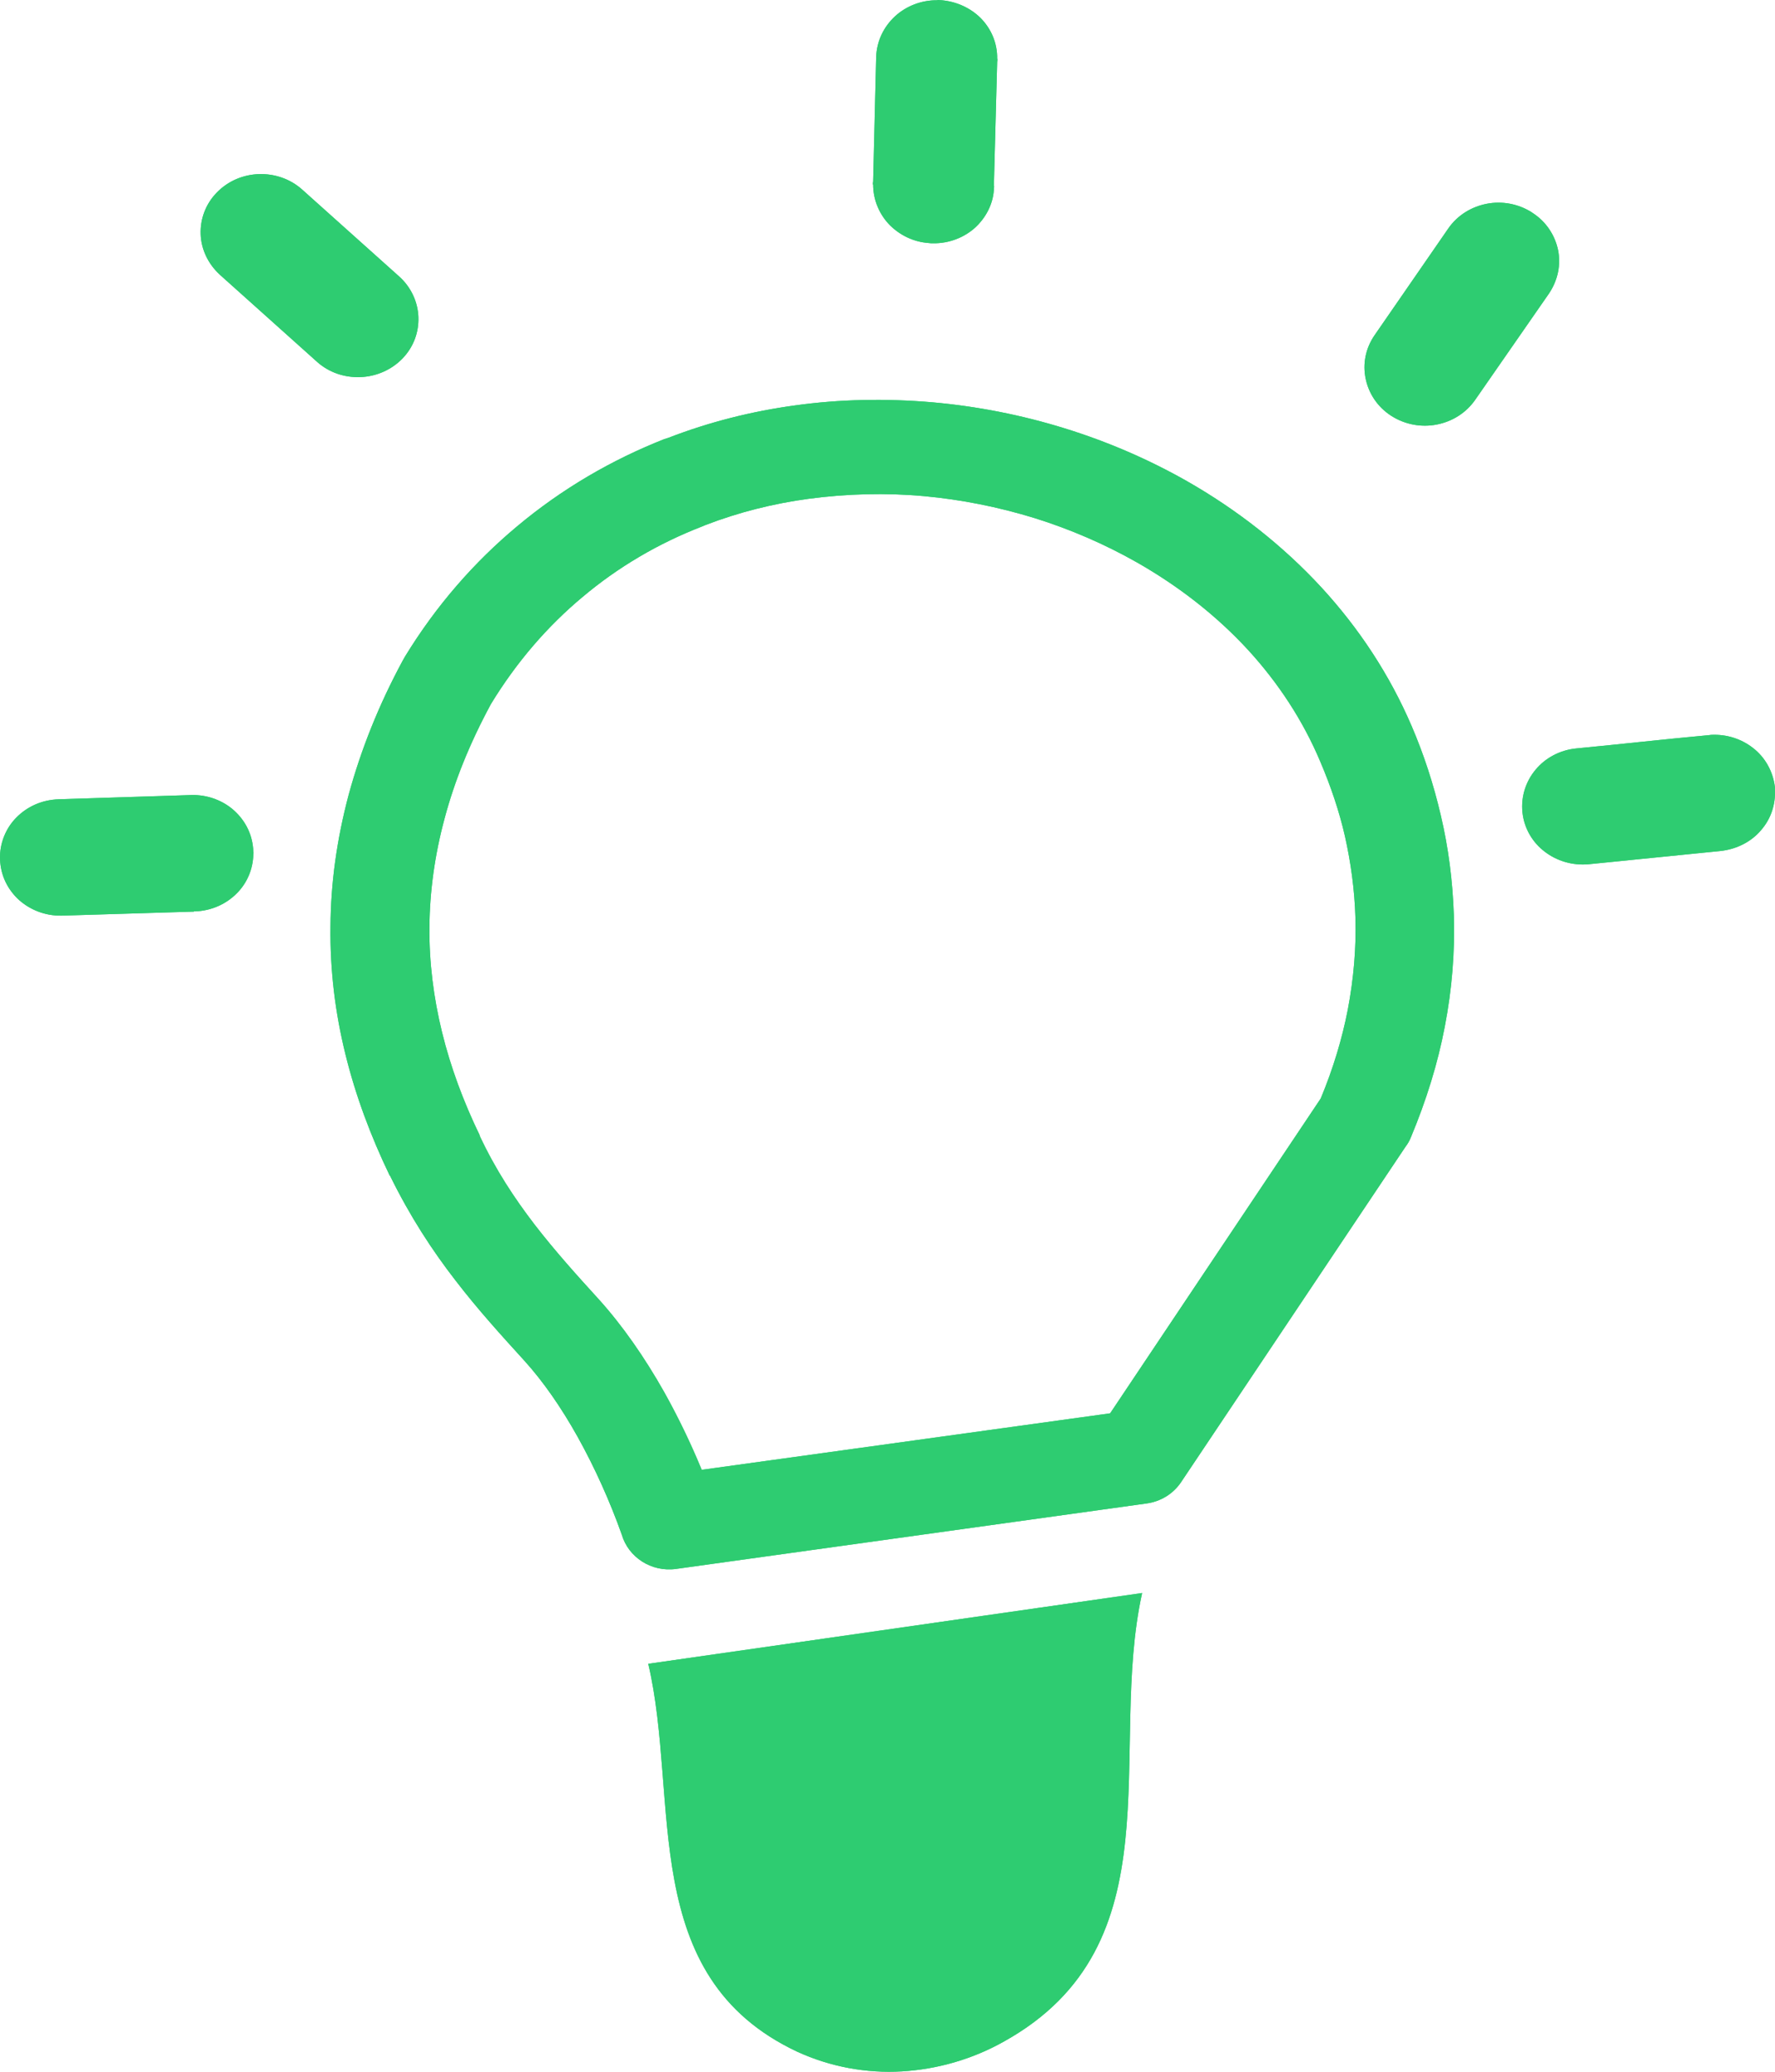 <svg width="42" height="49" viewBox="0 0 42 49" fill="none" xmlns="http://www.w3.org/2000/svg">
<path d="M1.455 21.656C1.064 21.662 0.712 21.518 0.451 21.286C0.183 21.042 0.014 20.709 0.001 20.321C-0.012 19.945 0.138 19.588 0.386 19.337C0.64 19.08 0.986 18.917 1.39 18.904L4.52 18.804C4.911 18.791 5.283 18.936 5.544 19.174C5.811 19.418 5.981 19.75 5.994 20.139V20.158H6L5.994 20.208C5.987 20.559 5.844 20.885 5.609 21.123C5.355 21.38 5.009 21.543 4.605 21.556H4.585V21.562H4.553L1.455 21.656ZM20.732 1.348C20.745 0.965 20.915 0.627 21.182 0.382C21.443 0.144 21.802 0 22.186 0.006V0C22.219 0 22.251 0.006 22.284 0.006C22.643 0.038 22.969 0.194 23.203 0.426C23.451 0.677 23.601 1.015 23.595 1.391H23.601C23.601 1.417 23.601 1.442 23.595 1.46L23.517 4.4H23.523C23.523 4.431 23.517 4.463 23.517 4.494C23.491 4.845 23.321 5.152 23.08 5.378C22.819 5.616 22.46 5.76 22.075 5.754C22.043 5.754 22.01 5.754 21.977 5.748C21.612 5.723 21.293 5.56 21.058 5.328C20.81 5.077 20.66 4.732 20.66 4.363H20.654C20.654 4.337 20.654 4.312 20.66 4.294L20.732 1.348ZM34.27 5.403C34.492 5.083 34.825 4.889 35.177 4.82C35.535 4.751 35.92 4.814 36.253 5.027L36.259 5.033C36.585 5.24 36.794 5.566 36.866 5.911C36.937 6.255 36.866 6.625 36.65 6.945L34.909 9.452C34.688 9.772 34.355 9.972 33.996 10.041C33.638 10.11 33.253 10.048 32.92 9.835C32.588 9.621 32.386 9.302 32.314 8.957C32.242 8.612 32.307 8.242 32.529 7.923L34.27 5.403ZM40.439 17.387L40.485 17.381C40.857 17.362 41.202 17.475 41.476 17.688C41.763 17.908 41.952 18.24 41.998 18.616V18.629C41.998 18.629 41.998 18.666 41.998 18.672C42.017 19.03 41.9 19.368 41.678 19.625C41.45 19.901 41.105 20.083 40.713 20.127L37.596 20.44C37.205 20.478 36.827 20.358 36.546 20.139C36.259 19.92 36.063 19.588 36.024 19.212C35.985 18.835 36.109 18.472 36.337 18.202C36.566 17.927 36.911 17.738 37.303 17.701C38.352 17.601 39.396 17.482 40.439 17.387ZM5.205 6.5C4.918 6.237 4.761 5.892 4.748 5.541C4.735 5.19 4.859 4.833 5.127 4.557C5.4 4.275 5.759 4.131 6.124 4.118C6.489 4.106 6.861 4.225 7.148 4.482L9.444 6.538C9.731 6.795 9.887 7.146 9.9 7.497C9.913 7.854 9.789 8.205 9.522 8.481C9.255 8.756 8.889 8.907 8.524 8.919C8.152 8.932 7.787 8.813 7.5 8.556L5.205 6.5ZM12.411 32.186C11.87 31.591 11.315 30.983 10.78 30.287C10.226 29.573 9.698 28.764 9.228 27.805H9.222C8.772 26.871 8.413 25.912 8.172 24.928C7.931 23.95 7.807 22.947 7.82 21.913C7.826 20.885 7.97 19.851 8.25 18.798C8.537 17.745 8.955 16.686 9.528 15.626L9.581 15.532C10.324 14.316 11.224 13.294 12.228 12.455C13.298 11.558 14.478 10.875 15.717 10.386L15.815 10.355C16.787 9.979 17.791 9.728 18.802 9.59C19.871 9.44 20.967 9.421 22.062 9.515C23.125 9.609 24.175 9.816 25.186 10.129C26.203 10.443 27.175 10.863 28.081 11.377C29.268 12.053 30.351 12.9 31.27 13.896C32.157 14.861 32.881 15.958 33.403 17.174C33.683 17.826 33.918 18.535 34.094 19.293C34.27 20.039 34.374 20.829 34.401 21.65C34.427 22.502 34.361 23.38 34.185 24.289C34.022 25.141 33.755 26.012 33.383 26.902C33.351 26.984 33.305 27.059 33.253 27.128L27.945 35.057C27.755 35.339 27.455 35.515 27.129 35.559L15.998 37.107C15.411 37.188 14.869 36.831 14.713 36.298C14.432 35.508 14.074 34.712 13.669 33.985C13.285 33.296 12.854 32.675 12.411 32.186ZM12.646 28.958C13.135 29.591 13.65 30.162 14.159 30.72C14.726 31.346 15.254 32.105 15.717 32.926C16.043 33.509 16.343 34.129 16.604 34.763L26.268 33.427L31.251 25.981C31.551 25.26 31.759 24.558 31.89 23.887C32.033 23.135 32.092 22.415 32.072 21.719V21.712C32.053 21.042 31.962 20.396 31.825 19.782C31.688 19.18 31.486 18.591 31.244 18.021C30.827 17.03 30.24 16.146 29.536 15.376C28.786 14.561 27.892 13.865 26.901 13.301C26.138 12.868 25.323 12.517 24.482 12.254C23.627 11.991 22.747 11.815 21.86 11.734C20.96 11.652 20.047 11.677 19.141 11.796C18.299 11.909 17.478 12.116 16.695 12.417L16.604 12.455C15.587 12.849 14.628 13.407 13.774 14.128C12.965 14.805 12.235 15.639 11.622 16.642L11.615 16.654C11.113 17.582 10.754 18.478 10.52 19.356C10.285 20.227 10.168 21.086 10.161 21.932C10.154 22.765 10.259 23.599 10.461 24.42C10.663 25.241 10.963 26.05 11.354 26.858H11.348C11.726 27.667 12.176 28.344 12.646 28.958ZM23.758 48.283C23.014 48.703 22.18 48.941 21.345 48.991C20.497 49.041 19.649 48.884 18.867 48.527C15.058 46.741 16.095 42.572 15.339 39.351L27.025 37.677C26.197 41.425 27.879 45.989 23.758 48.283Z" fill="#2ECC71"/>
<path d="M1.455 21.656C1.064 21.662 0.712 21.518 0.451 21.286C0.183 21.042 0.014 20.709 0.001 20.321C-0.012 19.945 0.138 19.588 0.386 19.337C0.64 19.08 0.986 18.917 1.39 18.904L4.52 18.804C4.911 18.791 5.283 18.936 5.544 19.174C5.811 19.418 5.981 19.75 5.994 20.139V20.158H6L5.994 20.208C5.987 20.559 5.844 20.885 5.609 21.123C5.355 21.38 5.009 21.543 4.605 21.556H4.585V21.562H4.553L1.455 21.656ZM20.732 1.348C20.745 0.965 20.915 0.627 21.182 0.382C21.443 0.144 21.802 0 22.186 0.006V0C22.219 0 22.251 0.006 22.284 0.006C22.643 0.038 22.969 0.194 23.203 0.426C23.451 0.677 23.601 1.015 23.595 1.391H23.601C23.601 1.417 23.601 1.442 23.595 1.46L23.517 4.4H23.523C23.523 4.431 23.517 4.463 23.517 4.494C23.491 4.845 23.321 5.152 23.08 5.378C22.819 5.616 22.46 5.76 22.075 5.754C22.043 5.754 22.01 5.754 21.977 5.748C21.612 5.723 21.293 5.56 21.058 5.328C20.81 5.077 20.66 4.732 20.66 4.363H20.654C20.654 4.337 20.654 4.312 20.66 4.294L20.732 1.348ZM34.27 5.403C34.492 5.083 34.825 4.889 35.177 4.82C35.535 4.751 35.92 4.814 36.253 5.027L36.259 5.033C36.585 5.24 36.794 5.566 36.866 5.911C36.937 6.255 36.866 6.625 36.65 6.945L34.909 9.452C34.688 9.772 34.355 9.972 33.996 10.041C33.638 10.11 33.253 10.048 32.92 9.835C32.588 9.621 32.386 9.302 32.314 8.957C32.242 8.612 32.307 8.242 32.529 7.923L34.27 5.403ZM40.439 17.387L40.485 17.381C40.857 17.362 41.202 17.475 41.476 17.688C41.763 17.908 41.952 18.24 41.998 18.616V18.629C41.998 18.629 41.998 18.666 41.998 18.672C42.017 19.03 41.9 19.368 41.678 19.625C41.45 19.901 41.105 20.083 40.713 20.127L37.596 20.44C37.205 20.478 36.827 20.358 36.546 20.139C36.259 19.92 36.063 19.588 36.024 19.212C35.985 18.835 36.109 18.472 36.337 18.202C36.566 17.927 36.911 17.738 37.303 17.701C38.352 17.601 39.396 17.482 40.439 17.387ZM5.205 6.5C4.918 6.237 4.761 5.892 4.748 5.541C4.735 5.19 4.859 4.833 5.127 4.557C5.4 4.275 5.759 4.131 6.124 4.118C6.489 4.106 6.861 4.225 7.148 4.482L9.444 6.538C9.731 6.795 9.887 7.146 9.9 7.497C9.913 7.854 9.789 8.205 9.522 8.481C9.255 8.756 8.889 8.907 8.524 8.919C8.152 8.932 7.787 8.813 7.5 8.556L5.205 6.5ZM12.411 32.186C11.87 31.591 11.315 30.983 10.78 30.287C10.226 29.573 9.698 28.764 9.228 27.805H9.222C8.772 26.871 8.413 25.912 8.172 24.928C7.931 23.95 7.807 22.947 7.82 21.913C7.826 20.885 7.97 19.851 8.25 18.798C8.537 17.745 8.955 16.686 9.528 15.626L9.581 15.532C10.324 14.316 11.224 13.294 12.228 12.455C13.298 11.558 14.478 10.875 15.717 10.386L15.815 10.355C16.787 9.979 17.791 9.728 18.802 9.59C19.871 9.44 20.967 9.421 22.062 9.515C23.125 9.609 24.175 9.816 25.186 10.129C26.203 10.443 27.175 10.863 28.081 11.377C29.268 12.053 30.351 12.9 31.27 13.896C32.157 14.861 32.881 15.958 33.403 17.174C33.683 17.826 33.918 18.535 34.094 19.293C34.27 20.039 34.374 20.829 34.401 21.65C34.427 22.502 34.361 23.38 34.185 24.289C34.022 25.141 33.755 26.012 33.383 26.902C33.351 26.984 33.305 27.059 33.253 27.128L27.945 35.057C27.755 35.339 27.455 35.515 27.129 35.559L15.998 37.107C15.411 37.188 14.869 36.831 14.713 36.298C14.432 35.508 14.074 34.712 13.669 33.985C13.285 33.296 12.854 32.675 12.411 32.186ZM12.646 28.958C13.135 29.591 13.65 30.162 14.159 30.72C14.726 31.346 15.254 32.105 15.717 32.926C16.043 33.509 16.343 34.129 16.604 34.763L26.268 33.427L31.251 25.981C31.551 25.26 31.759 24.558 31.89 23.887C32.033 23.135 32.092 22.415 32.072 21.719V21.712C32.053 21.042 31.962 20.396 31.825 19.782C31.688 19.18 31.486 18.591 31.244 18.021C30.827 17.03 30.24 16.146 29.536 15.376C28.786 14.561 27.892 13.865 26.901 13.301C26.138 12.868 25.323 12.517 24.482 12.254C23.627 11.991 22.747 11.815 21.86 11.734C20.96 11.652 20.047 11.677 19.141 11.796C18.299 11.909 17.478 12.116 16.695 12.417L16.604 12.455C15.587 12.849 14.628 13.407 13.774 14.128C12.965 14.805 12.235 15.639 11.622 16.642L11.615 16.654C11.113 17.582 10.754 18.478 10.52 19.356C10.285 20.227 10.168 21.086 10.161 21.932C10.154 22.765 10.259 23.599 10.461 24.42C10.663 25.241 10.963 26.05 11.354 26.858H11.348C11.726 27.667 12.176 28.344 12.646 28.958ZM23.758 48.283C23.014 48.703 22.18 48.941 21.345 48.991C20.497 49.041 19.649 48.884 18.867 48.527C15.058 46.741 16.095 42.572 15.339 39.351L27.025 37.677C26.197 41.425 27.879 45.989 23.758 48.283Z" fill="#2ECC71"/>
</svg>
